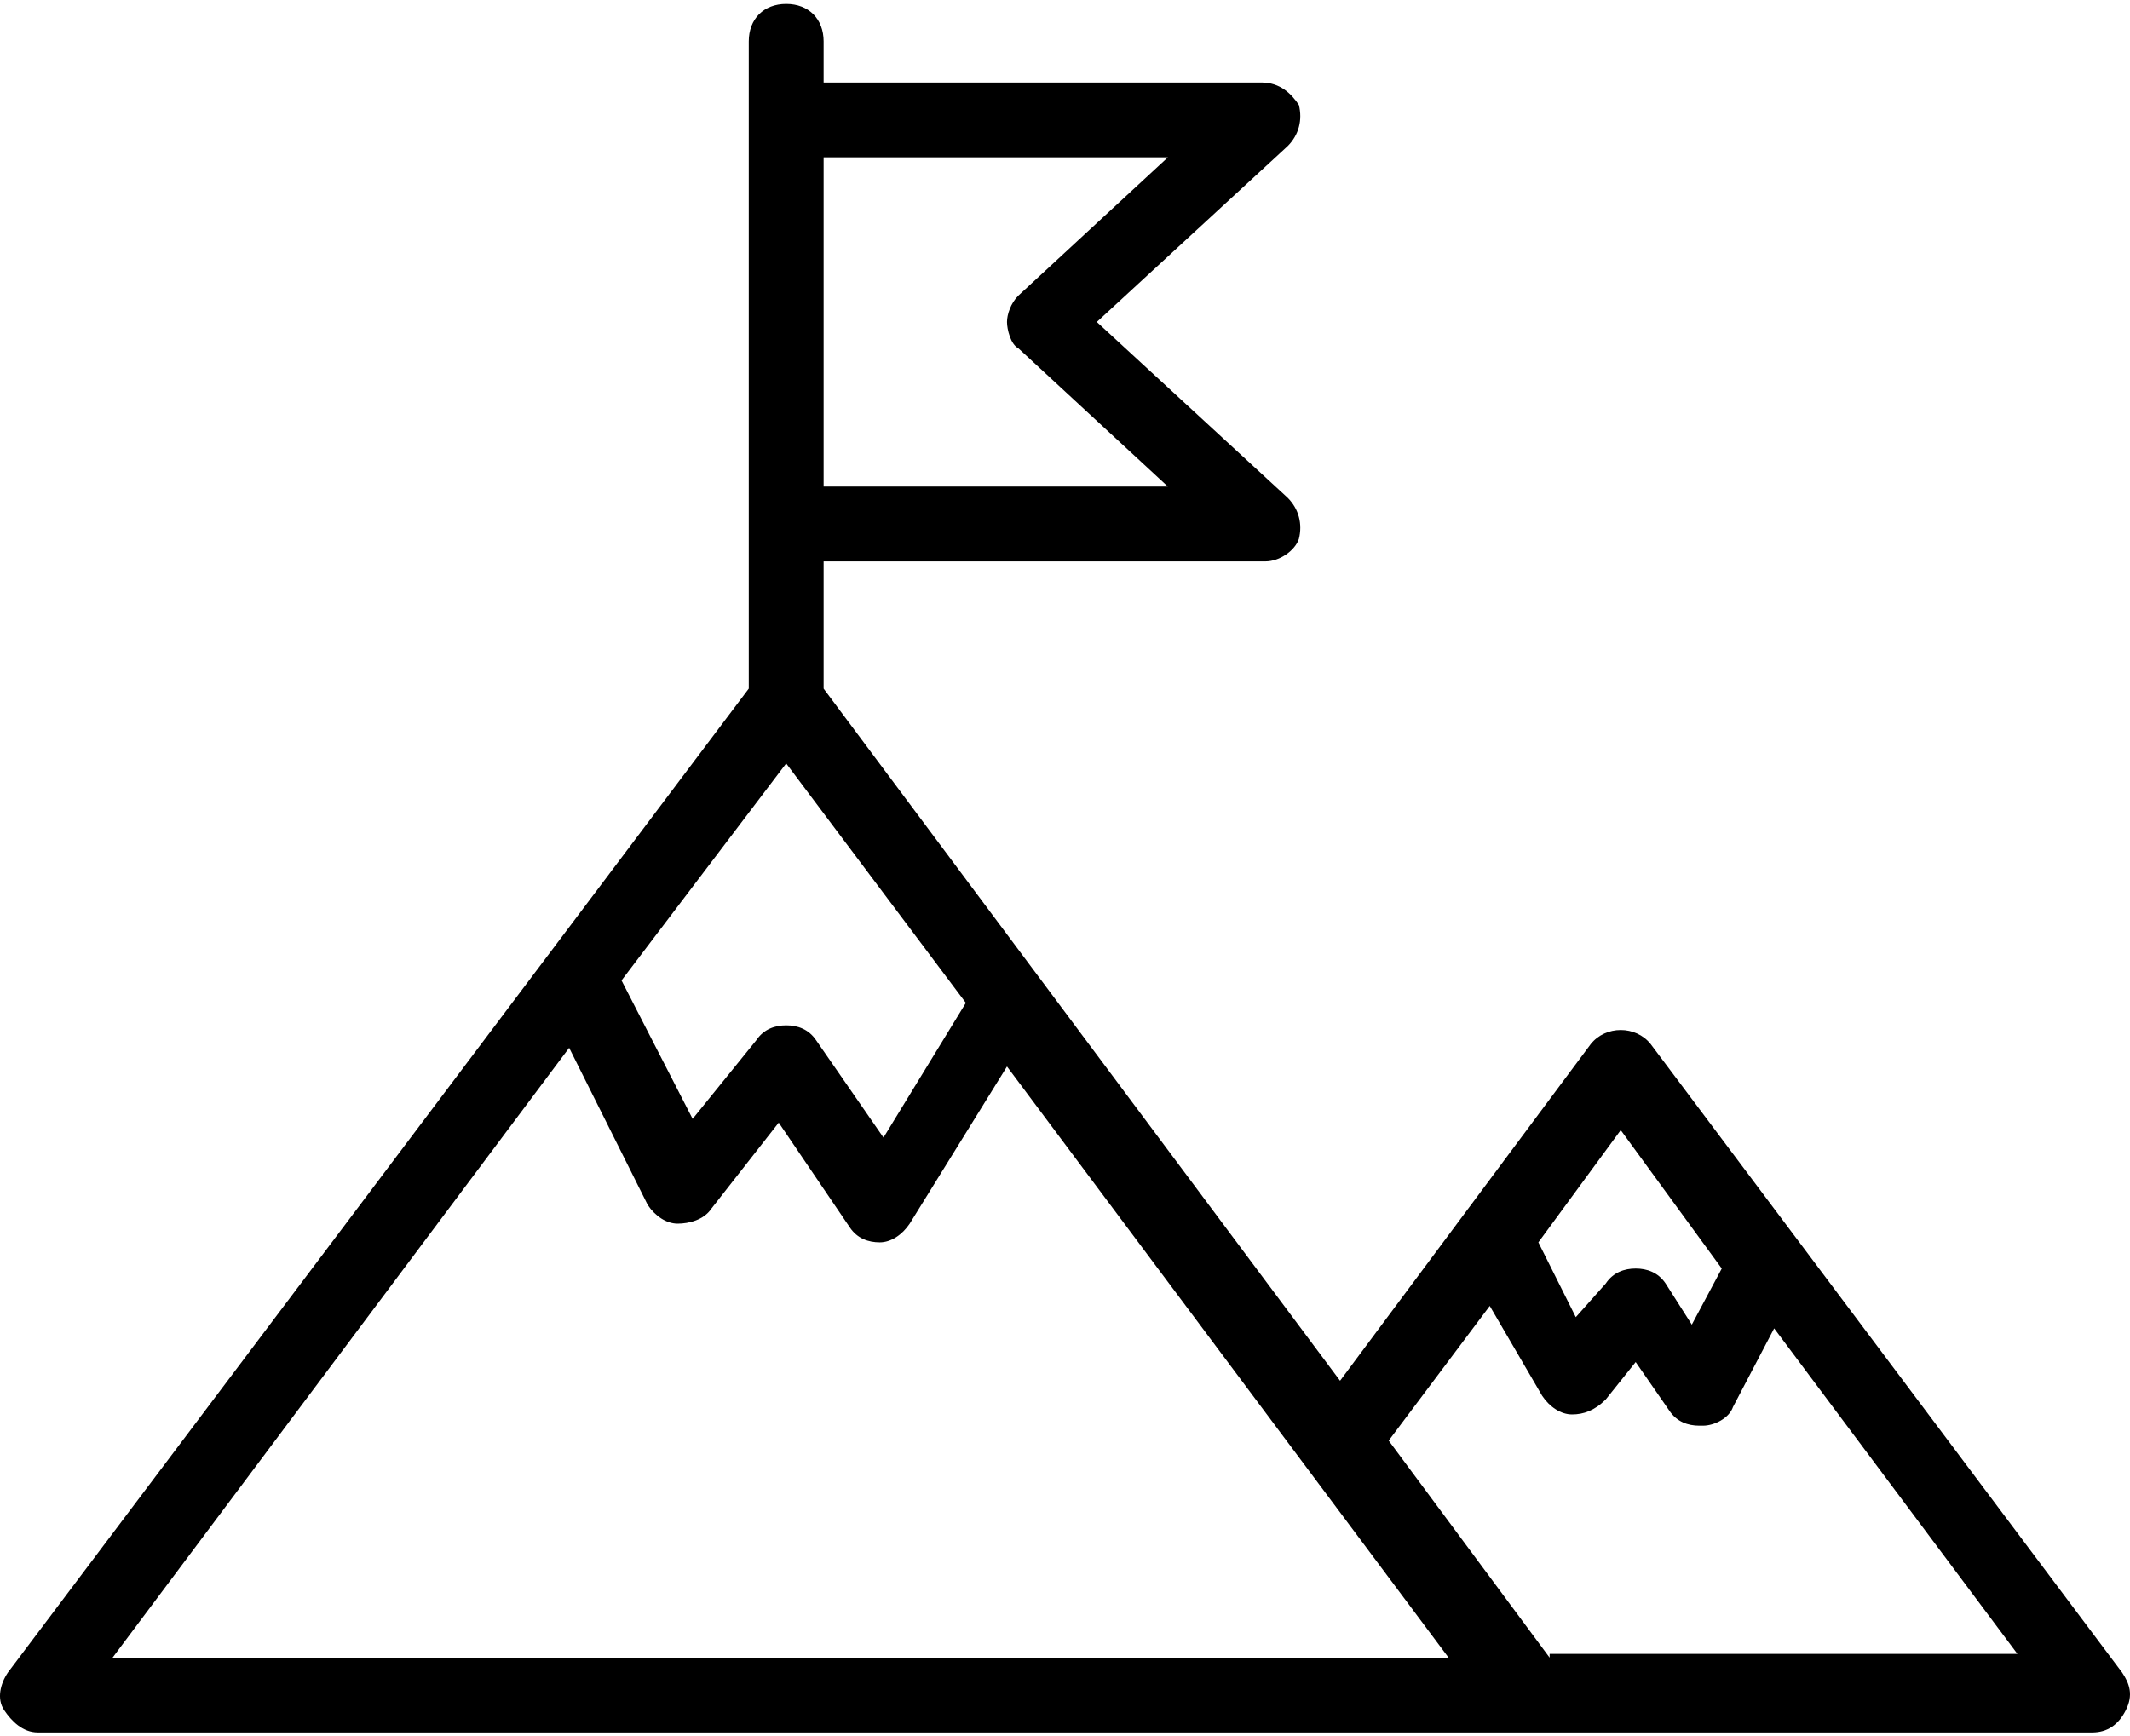 <svg width="65" height="53" viewBox="0 0 65 53" fill="none" xmlns="http://www.w3.org/2000/svg">
<path d="M64.761 51.053L50.372 31.867C49.915 31.296 49.002 31.296 48.545 31.867L44.548 37.235L40.894 42.145L25.134 21.018V17.136H38.609C39.066 17.136 39.523 16.793 39.637 16.45C39.752 15.994 39.637 15.537 39.295 15.194L33.471 9.827L39.295 4.459C39.637 4.117 39.752 3.66 39.637 3.203C39.409 2.861 39.066 2.518 38.495 2.518H25.134V1.262C25.134 0.577 24.677 0.12 23.992 0.12C23.307 0.12 22.85 0.577 22.85 1.262V3.66V15.994V21.018L0.239 51.053C0.01 51.395 -0.104 51.852 0.124 52.195C0.353 52.537 0.695 52.88 1.152 52.88H46.718H63.848C64.304 52.88 64.647 52.652 64.875 52.195C65.104 51.738 64.99 51.395 64.761 51.053ZM25.134 4.802H35.64L31.072 9.027C30.844 9.256 30.73 9.598 30.73 9.827C30.73 10.055 30.844 10.512 31.072 10.626L35.64 14.852H25.134V4.802ZM49.459 34.494L52.542 38.719L51.628 40.432L50.829 39.176C50.6 38.834 50.258 38.719 49.915 38.719C49.573 38.719 49.23 38.834 49.002 39.176L48.088 40.204L46.946 37.92L49.459 34.494ZM23.992 23.302L29.474 30.611L26.961 34.722L24.906 31.753C24.677 31.41 24.335 31.296 23.992 31.296C23.649 31.296 23.307 31.41 23.078 31.753L21.137 34.151L18.967 29.926L23.992 23.302ZM3.436 50.596L17.369 31.982L19.767 36.778C19.995 37.12 20.338 37.349 20.68 37.349C21.023 37.349 21.48 37.235 21.708 36.892L23.764 34.266L25.933 37.463C26.162 37.806 26.504 37.92 26.847 37.92C27.19 37.92 27.532 37.691 27.761 37.349L30.73 32.553L44.205 50.596H3.436ZM47.289 50.482V50.596L42.378 43.972L45.462 39.861L47.06 42.602C47.289 42.945 47.631 43.173 47.974 43.173C48.316 43.173 48.659 43.059 49.002 42.716L49.915 41.574L50.943 43.059C51.172 43.401 51.514 43.516 51.857 43.516C51.857 43.516 51.857 43.516 51.971 43.516C52.313 43.516 52.77 43.287 52.885 42.945L54.141 40.546L61.564 50.482H47.289Z" fill="black"/>
</svg>
